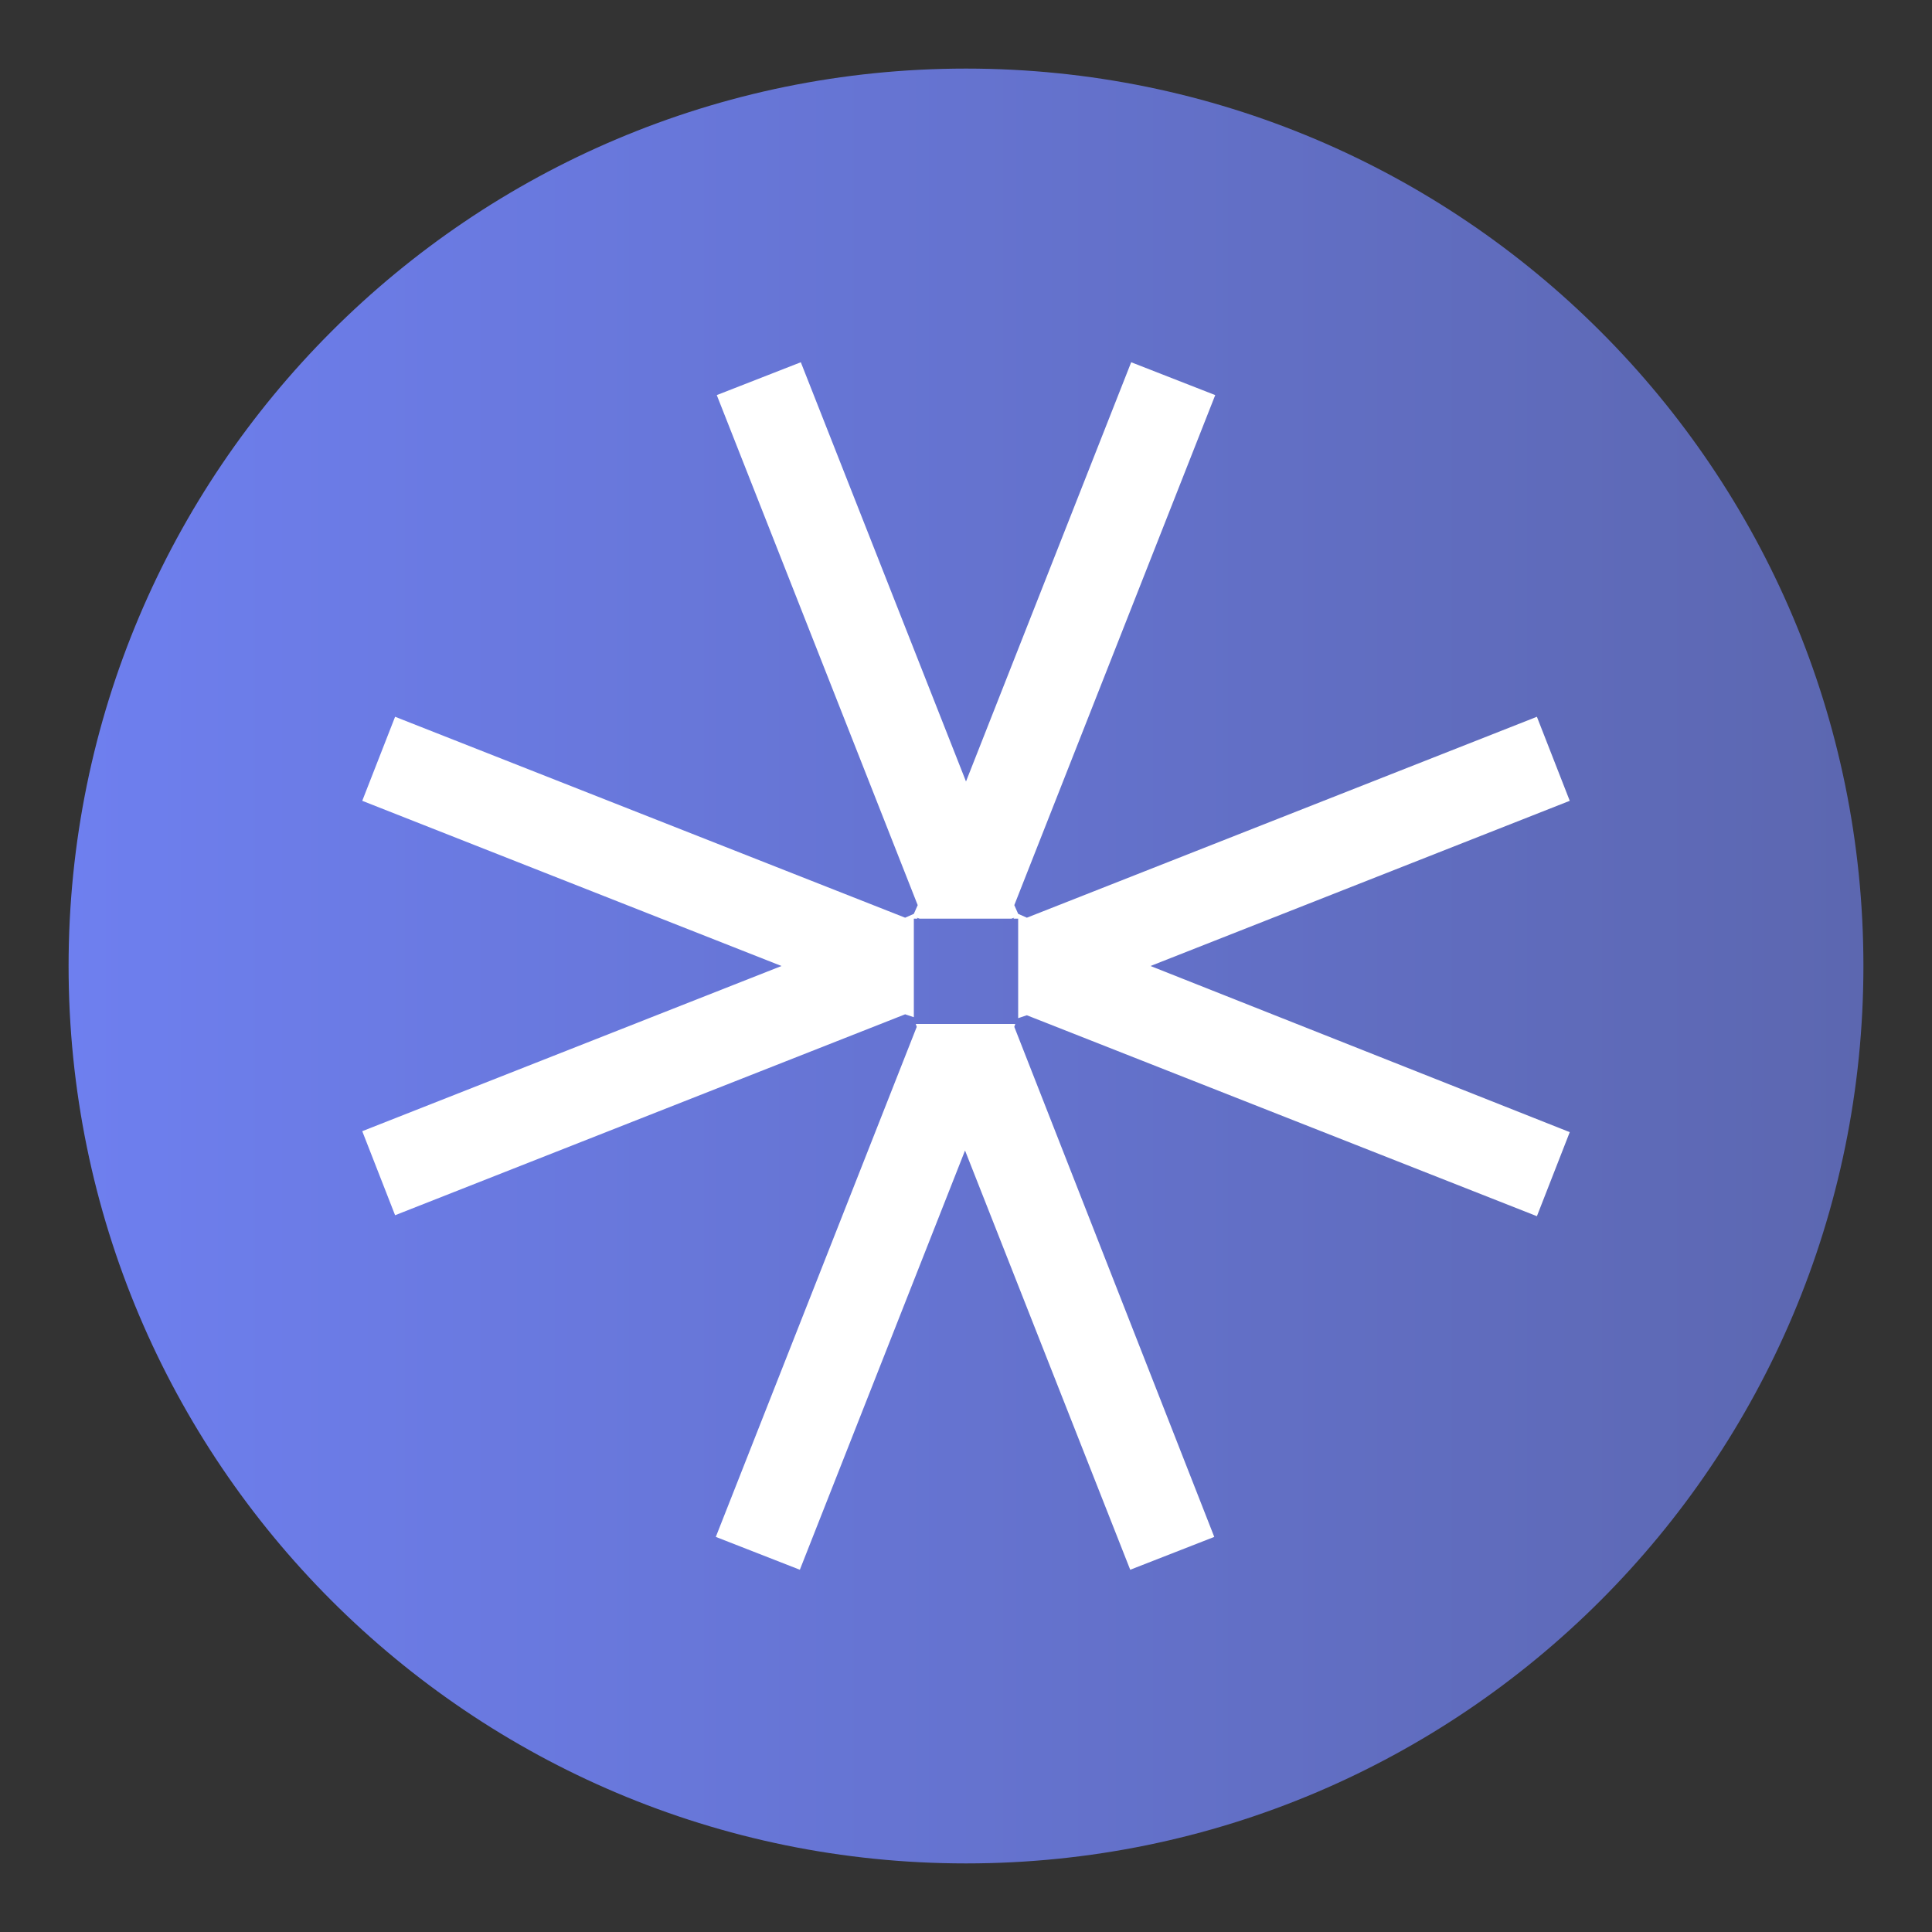 <?xml version="1.0" encoding="utf-8"?>
<!-- Generator: Adobe Illustrator 26.4.1, SVG Export Plug-In . SVG Version: 6.00 Build 0)  -->
<svg version="1.1" id="Layer_1" xmlns="http://www.w3.org/2000/svg" xmlns:xlink="http://www.w3.org/1999/xlink" x="0px" y="0px"
	 viewBox="0 0 200 200" style="enable-background:new 0 0 200 200;" xml:space="preserve">
<rect x="0" y="0" width="200" height="200" fill="#333333" stroke="none"/>
<style type="text/css">
	.st0{fill:url(#SVGID_1_);}
	.st1{fill-rule:evenodd;clip-rule:evenodd;fill:#FBD52E;}
	.st2{fill:#FFFFFF;}
</style>
<g id="surface1">
	<linearGradient id="SVGID_1_" gradientUnits="userSpaceOnUse" x1="7.064" y1="100" x2="192.936" y2="100">
		<stop  offset="0" style="stop-color:#6E7FEF"/>
		<stop  offset="1" style="stop-color:#5C67B0"/>
	</linearGradient>
	<path class="st0" d="M100,192.9c51.3,0,92.9-41.6,92.9-92.9c0-51.3-41.6-92.9-92.9-92.9C48.7,7.1,7.1,48.7,7.1,100
		C7.1,151.3,48.7,192.9,100,192.9z"/>
</g>
<path class="st1" d="M263.4-7.6"/>
<g>
	<path class="st2" d="M105.1,106H94.8l0.1,0.3l-20.8,52.8l8.7,3.4l17.1-43.4l17.1,43.4l8.7-3.4L105,106.3L105.1,106z"/>
	<path class="st2" d="M162.5,82.9l-3.4-8.7L106.3,95l-0.9-0.4l-0.4-0.9l20.8-52.8l-8.7-3.4L100,80.9L82.9,37.5l-8.7,3.4L95,93.7
		l-0.4,0.9L93.7,95L40.9,74.2l-3.4,8.7L80.9,100l-43.4,17.1l3.4,8.7L93.7,105l0.9,0.3V95.1H95l-0.1-0.1l0.3,0.1h9.5l0.3-0.1
		l-0.1,0.1h0.5v10.3l0.9-0.3l52.8,20.8l3.4-8.7L119.1,100L162.5,82.9L162.5,82.9z"/>
</g>
</svg>
